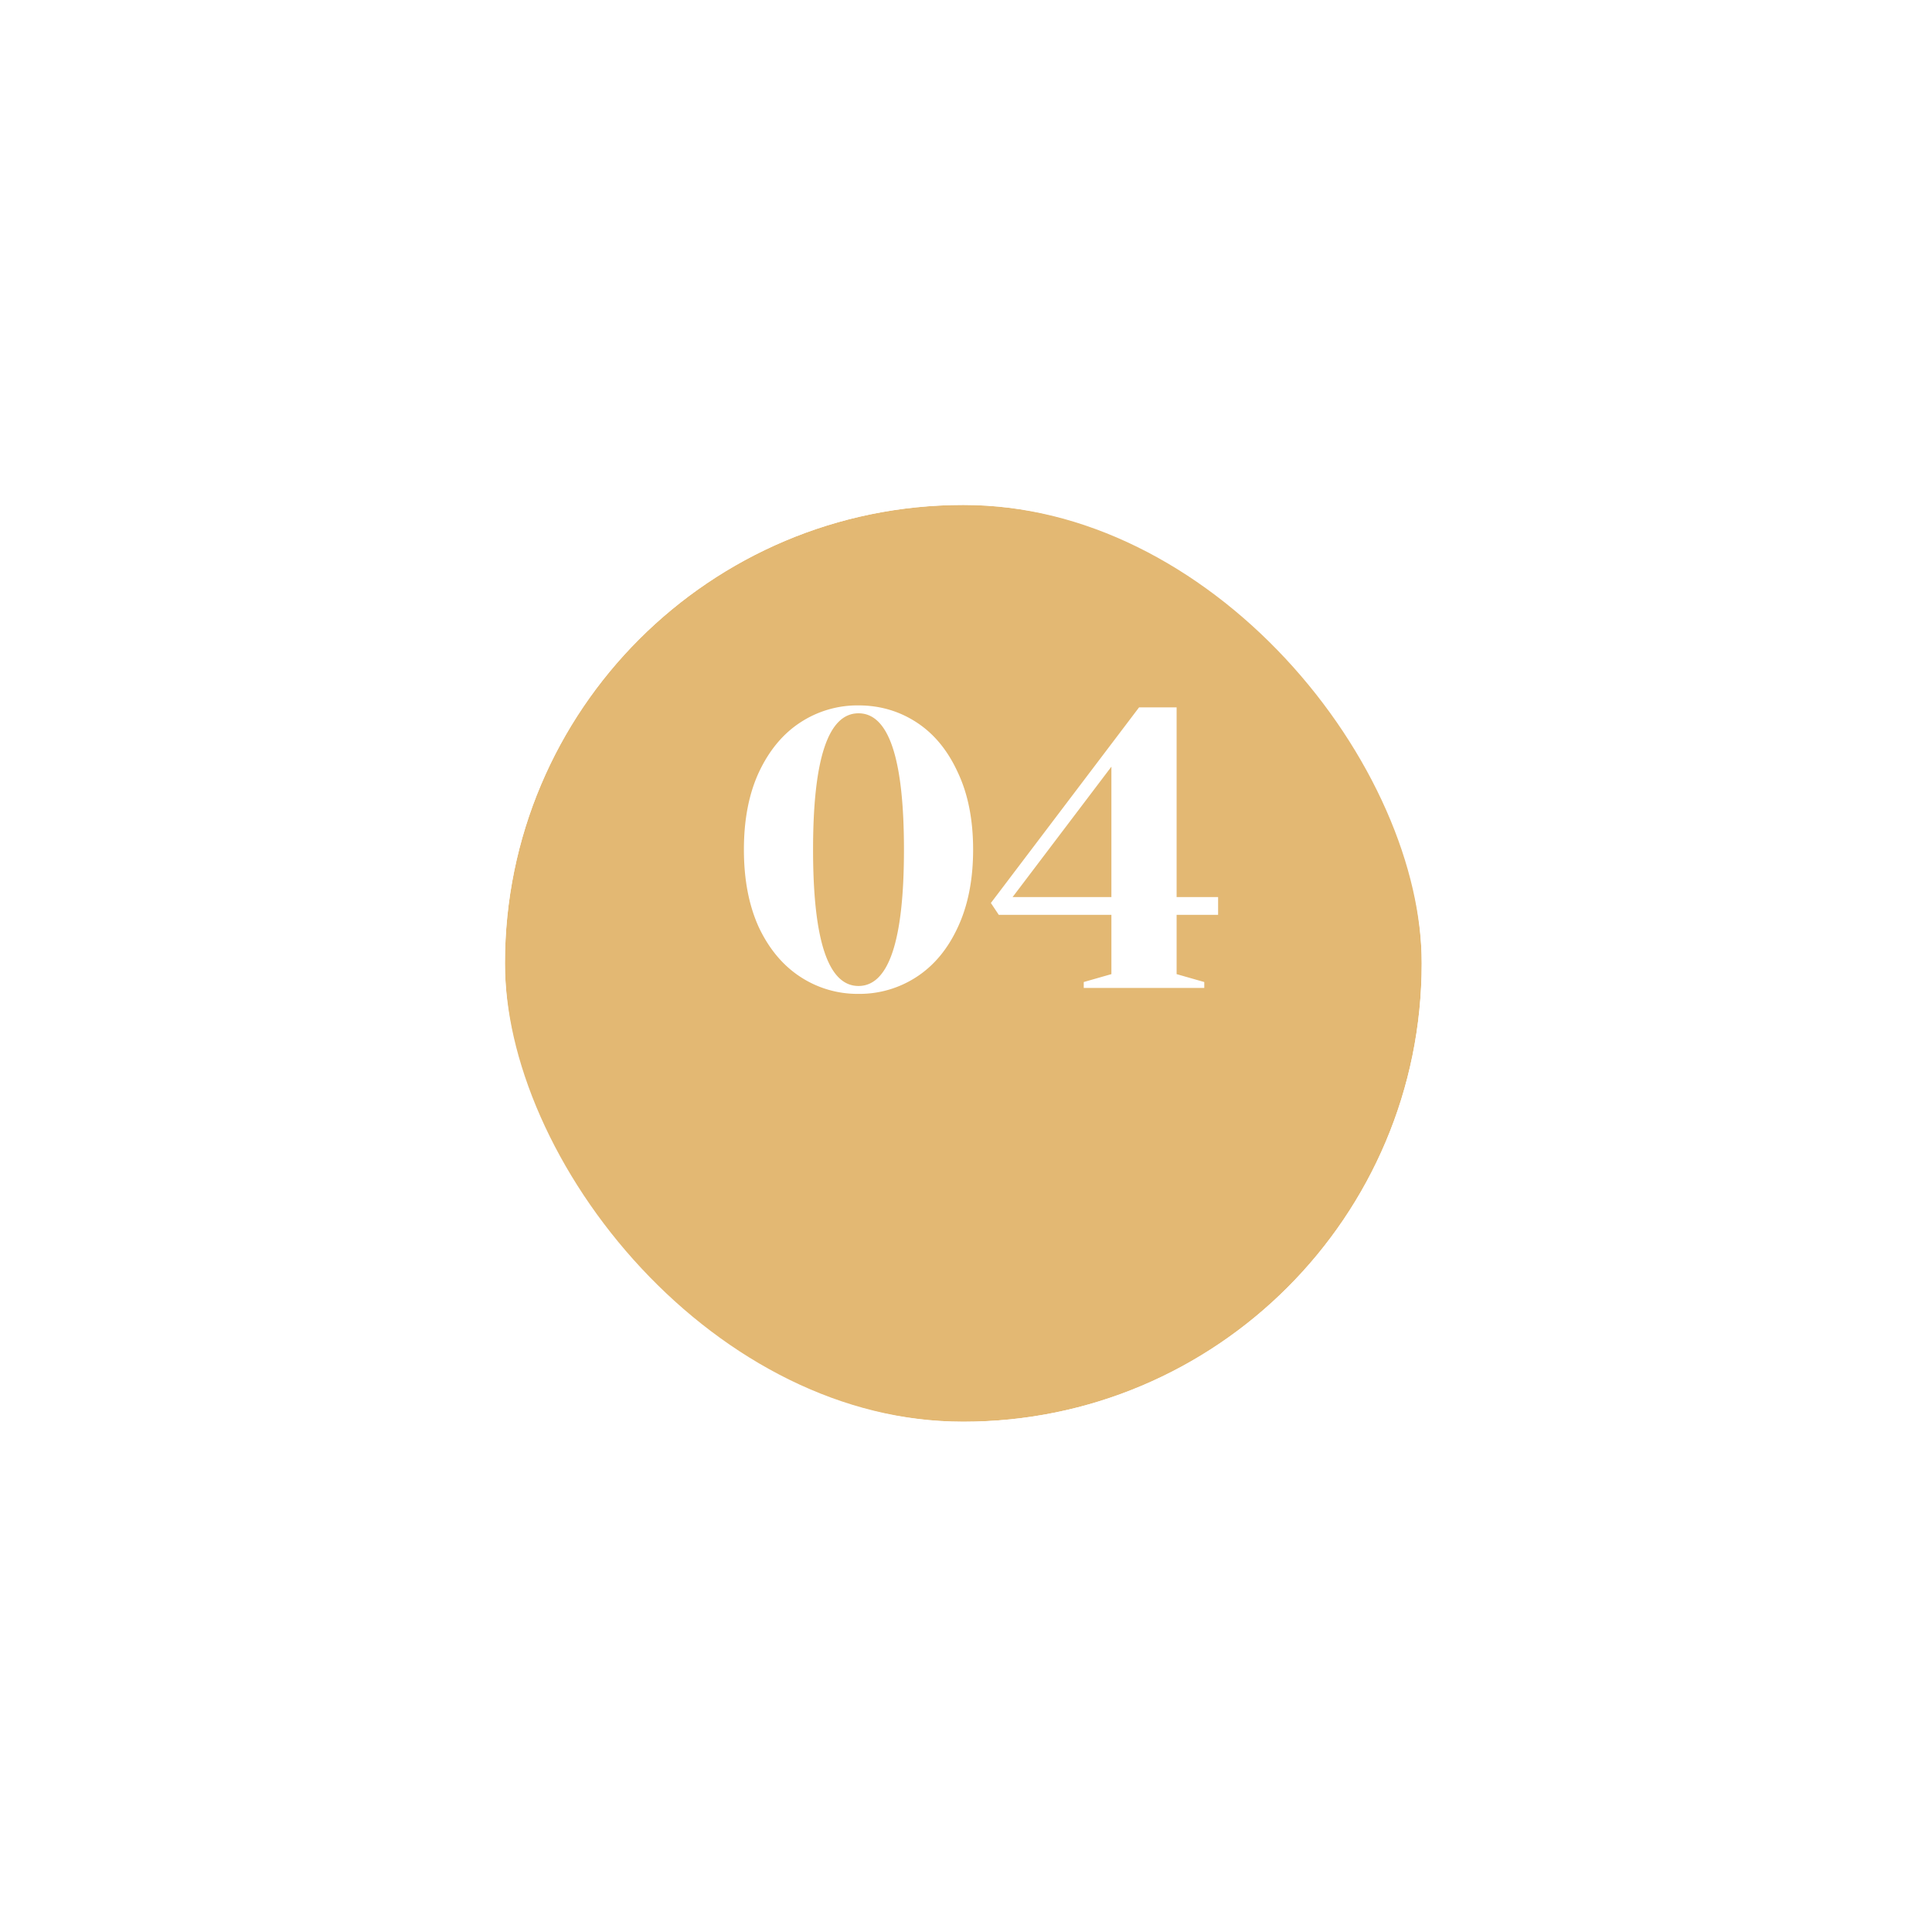 <svg width="88" height="88" fill="none" xmlns="http://www.w3.org/2000/svg"><g filter="url(#filter0_d_81565_17)"><rect x="23" y="18" width="41.757" height="41.757" rx="20.878" fill="#E3B873"/><rect x="19" y="14" width="49.757" height="49.757" rx="24.878" stroke="#fff" stroke-width="8"/></g><path d="M39.104 45.27a4.744 4.744 0 01-2.646-.774c-.792-.516-1.422-1.266-1.89-2.25-.456-.996-.684-2.178-.684-3.546 0-1.368.228-2.544.684-3.528.468-.996 1.098-1.752 1.89-2.268a4.744 4.744 0 012.646-.774c.972 0 1.854.258 2.646.774.792.516 1.416 1.272 1.872 2.268.468.984.702 2.16.702 3.528 0 1.368-.234 2.55-.702 3.546-.456.984-1.08 1.734-1.872 2.25a4.744 4.744 0 01-2.646.774zm0-.36c1.38 0 2.07-2.07 2.07-6.21 0-4.14-.69-6.21-2.07-6.21s-2.07 2.07-2.07 6.21c0 4.14.69 6.21 2.07 6.21zm10.259.09v-.27l1.26-.36v-2.7h-5.13l-.36-.54 6.75-8.91h1.71v8.64h1.89v.81h-1.89v2.7l1.26.36V45h-5.49zm-3.24-4.14h4.5v-5.94l-4.5 5.94z" fill="#fff"/><defs><filter id="filter0_d_81565_17" x="0" y="0" width="87.757" height="87.757" filterUnits="userSpaceOnUse" color-interpolation-filters="sRGB"><feFlood flood-opacity="0" result="BackgroundImageFix"/><feColorMatrix in="SourceAlpha" values="0 0 0 0 0 0 0 0 0 0 0 0 0 0 0 0 0 0 127 0" result="hardAlpha"/><feOffset dy="5"/><feGaussianBlur stdDeviation="7.5"/><feColorMatrix values="0 0 0 0 0.89 0 0 0 0 0.722 0 0 0 0 0.451 0 0 0 0.15 0"/><feBlend in2="BackgroundImageFix" result="effect1_dropShadow_81565_17"/><feBlend in="SourceGraphic" in2="effect1_dropShadow_81565_17" result="shape"/></filter></defs></svg>